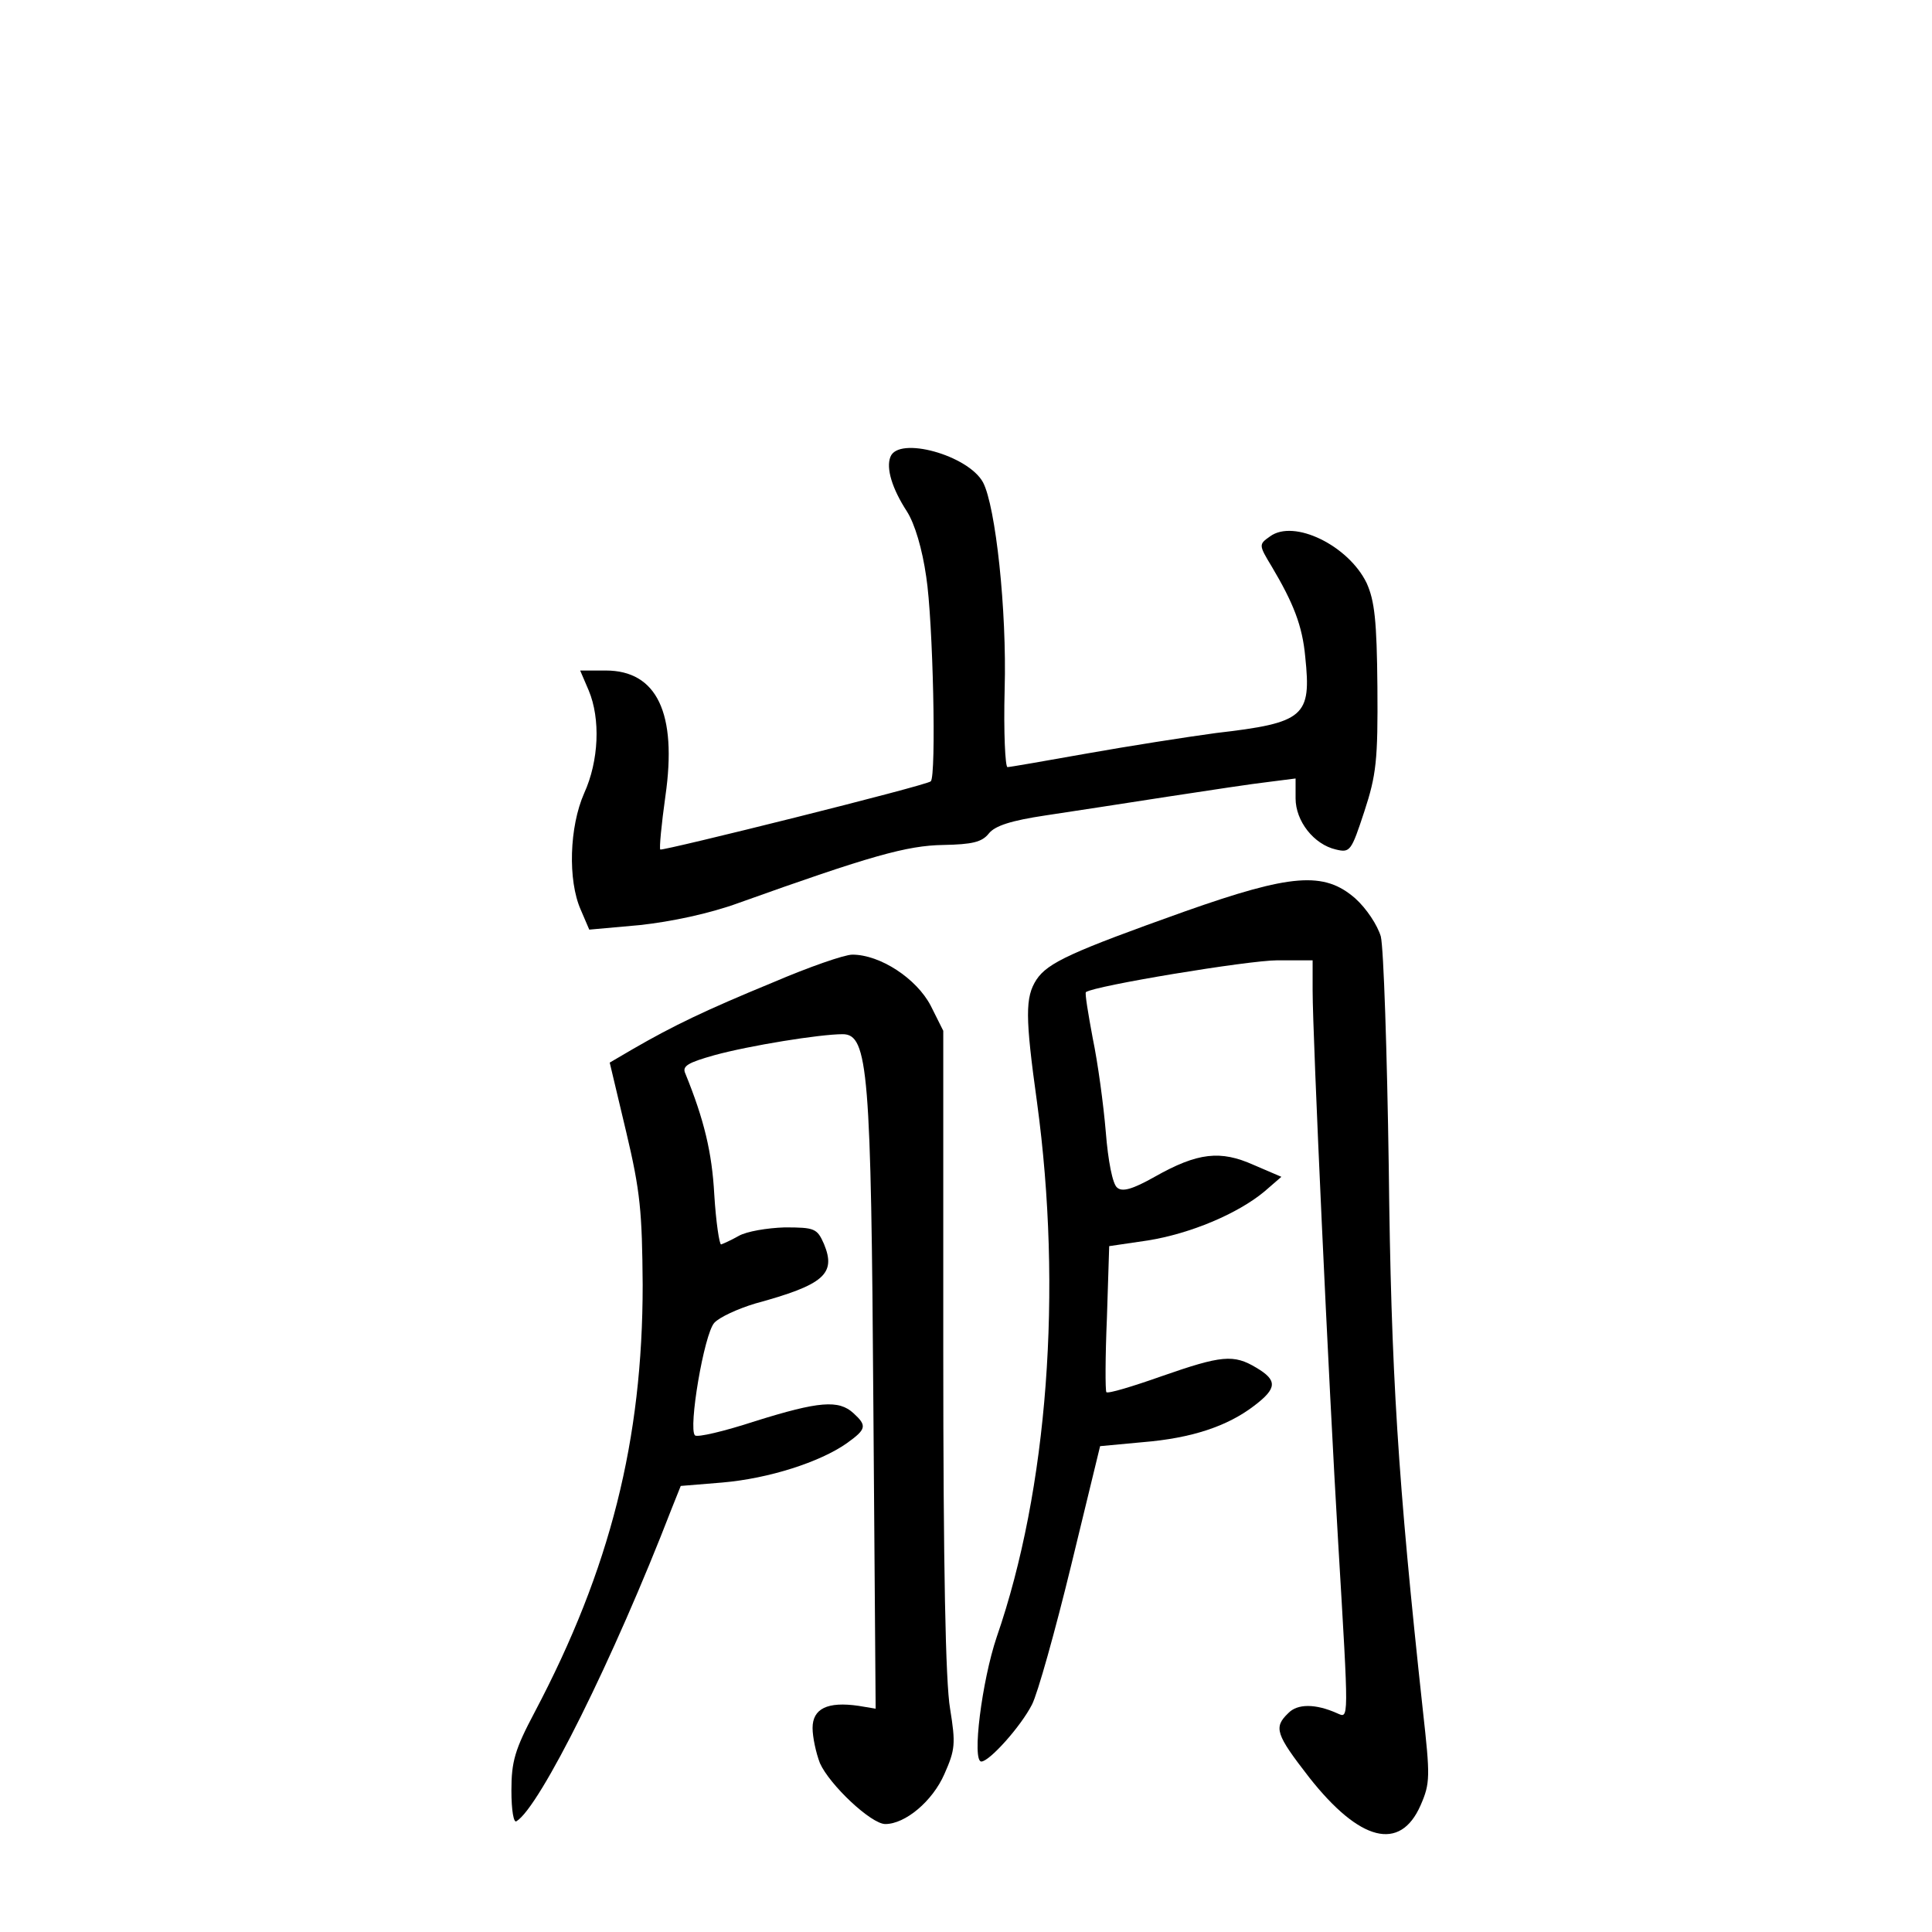 <?xml version="1.0" standalone="no"?>
<!DOCTYPE svg PUBLIC "-//W3C//DTD SVG 20010904//EN"
 "http://www.w3.org/TR/2001/REC-SVG-20010904/DTD/svg10.dtd">
<svg version="1.0" xmlns="http://www.w3.org/2000/svg"
 width="340pt" height="340pt" viewBox="0 0 340 340"
 preserveAspectRatio="xMidYMid meet">
<g transform="translate(0,340) scale(0.1,-0.1)"
fill="#000000" stroke="none">
<path d="M1567 2596 c-8 -20 3 -56 29 -96 14 -22 27 -66 34 -115 12 -77 18
-351 8 -360 -6 -7 -472 -123 -476 -120 -2 2 2 44 9 94 21 146 -15 221 -105
221 l-45 0 15 -35 c21 -50 18 -124 -8 -181 -26 -59 -29 -153 -6 -205 l15 -35
89 8 c55 6 122 20 174 39 232 83 296 101 360 102 51 1 68 5 80 20 11 14 40 23
100 32 47 7 144 22 215 33 72 11 151 23 178 26 l47 6 0 -35 c0 -40 32 -81 71
-90 25 -6 27 -3 50 67 21 64 24 90 23 219 -1 117 -5 152 -19 183 -32 66 -128
113 -170 82 -20 -14 -20 -15 3 -53 38 -64 54 -104 59 -159 11 -105 -1 -116
-157 -134 -52 -7 -154 -23 -227 -36 -73 -13 -136 -24 -140 -24 -4 0 -7 62 -5
137 4 140 -16 322 -38 364 -26 48 -149 82 -163 45z"/>
<path d="M2085 1796 c-199 -71 -241 -90 -261 -120 -20 -31 -20 -65 1 -216 45
-331 19 -681 -71 -941 -26 -77 -44 -219 -27 -219 14 0 69 61 89 100 10 19 41
130 69 245 l51 210 75 7 c86 7 149 28 196 64 41 31 41 45 4 67 -40 24 -61 22
-167 -15 -51 -18 -94 -31 -97 -28 -2 3 -2 62 1 131 l4 126 68 10 c75 12 158
47 205 86 l30 26 -49 21 c-58 26 -98 22 -174 -21 -39 -22 -57 -27 -66 -19 -8
6 -16 47 -20 98 -4 48 -14 122 -23 165 -8 43 -14 79 -12 81 14 11 286 56 337
56 l62 0 0 -53 c0 -80 28 -687 45 -972 19 -320 19 -309 -2 -300 -38 17 -70 17
-86 0 -26 -25 -22 -37 37 -113 89 -113 160 -131 196 -49 17 39 17 50 4 167
-44 405 -56 594 -60 955 -3 204 -9 386 -14 407 -6 20 -25 49 -45 67 -55 48
-113 43 -300 -23z"/>
<path d="M1360 1671 c-119 -49 -175 -76 -246 -117 l-41 -24 29 -122 c25 -105
28 -141 29 -269 0 -273 -57 -500 -190 -752 -35 -66 -41 -87 -41 -138 0 -35 4
-58 9 -54 41 25 171 286 273 550 l16 40 73 6 c82 7 172 36 219 69 35 25 36 31
12 53 -26 24 -61 21 -173 -14 -55 -18 -102 -29 -106 -25 -12 12 16 178 34 198
9 10 42 25 72 34 121 33 143 52 121 105 -12 27 -16 29 -69 29 -31 -1 -67 -7
-81 -15 -14 -8 -28 -14 -31 -15 -3 0 -9 39 -12 88 -4 74 -18 132 -51 213 -6
13 5 19 51 32 62 17 186 37 226 37 45 0 50 -66 54 -656 l4 -531 -30 5 c-55 8
-81 -5 -81 -39 0 -16 6 -44 13 -62 17 -38 90 -107 115 -107 35 0 83 40 104 88
19 43 20 53 10 115 -8 46 -12 249 -12 630 l0 563 -22 44 c-25 48 -89 90 -138
90 -14 0 -77 -22 -140 -49z"/>
</g>
</svg>
